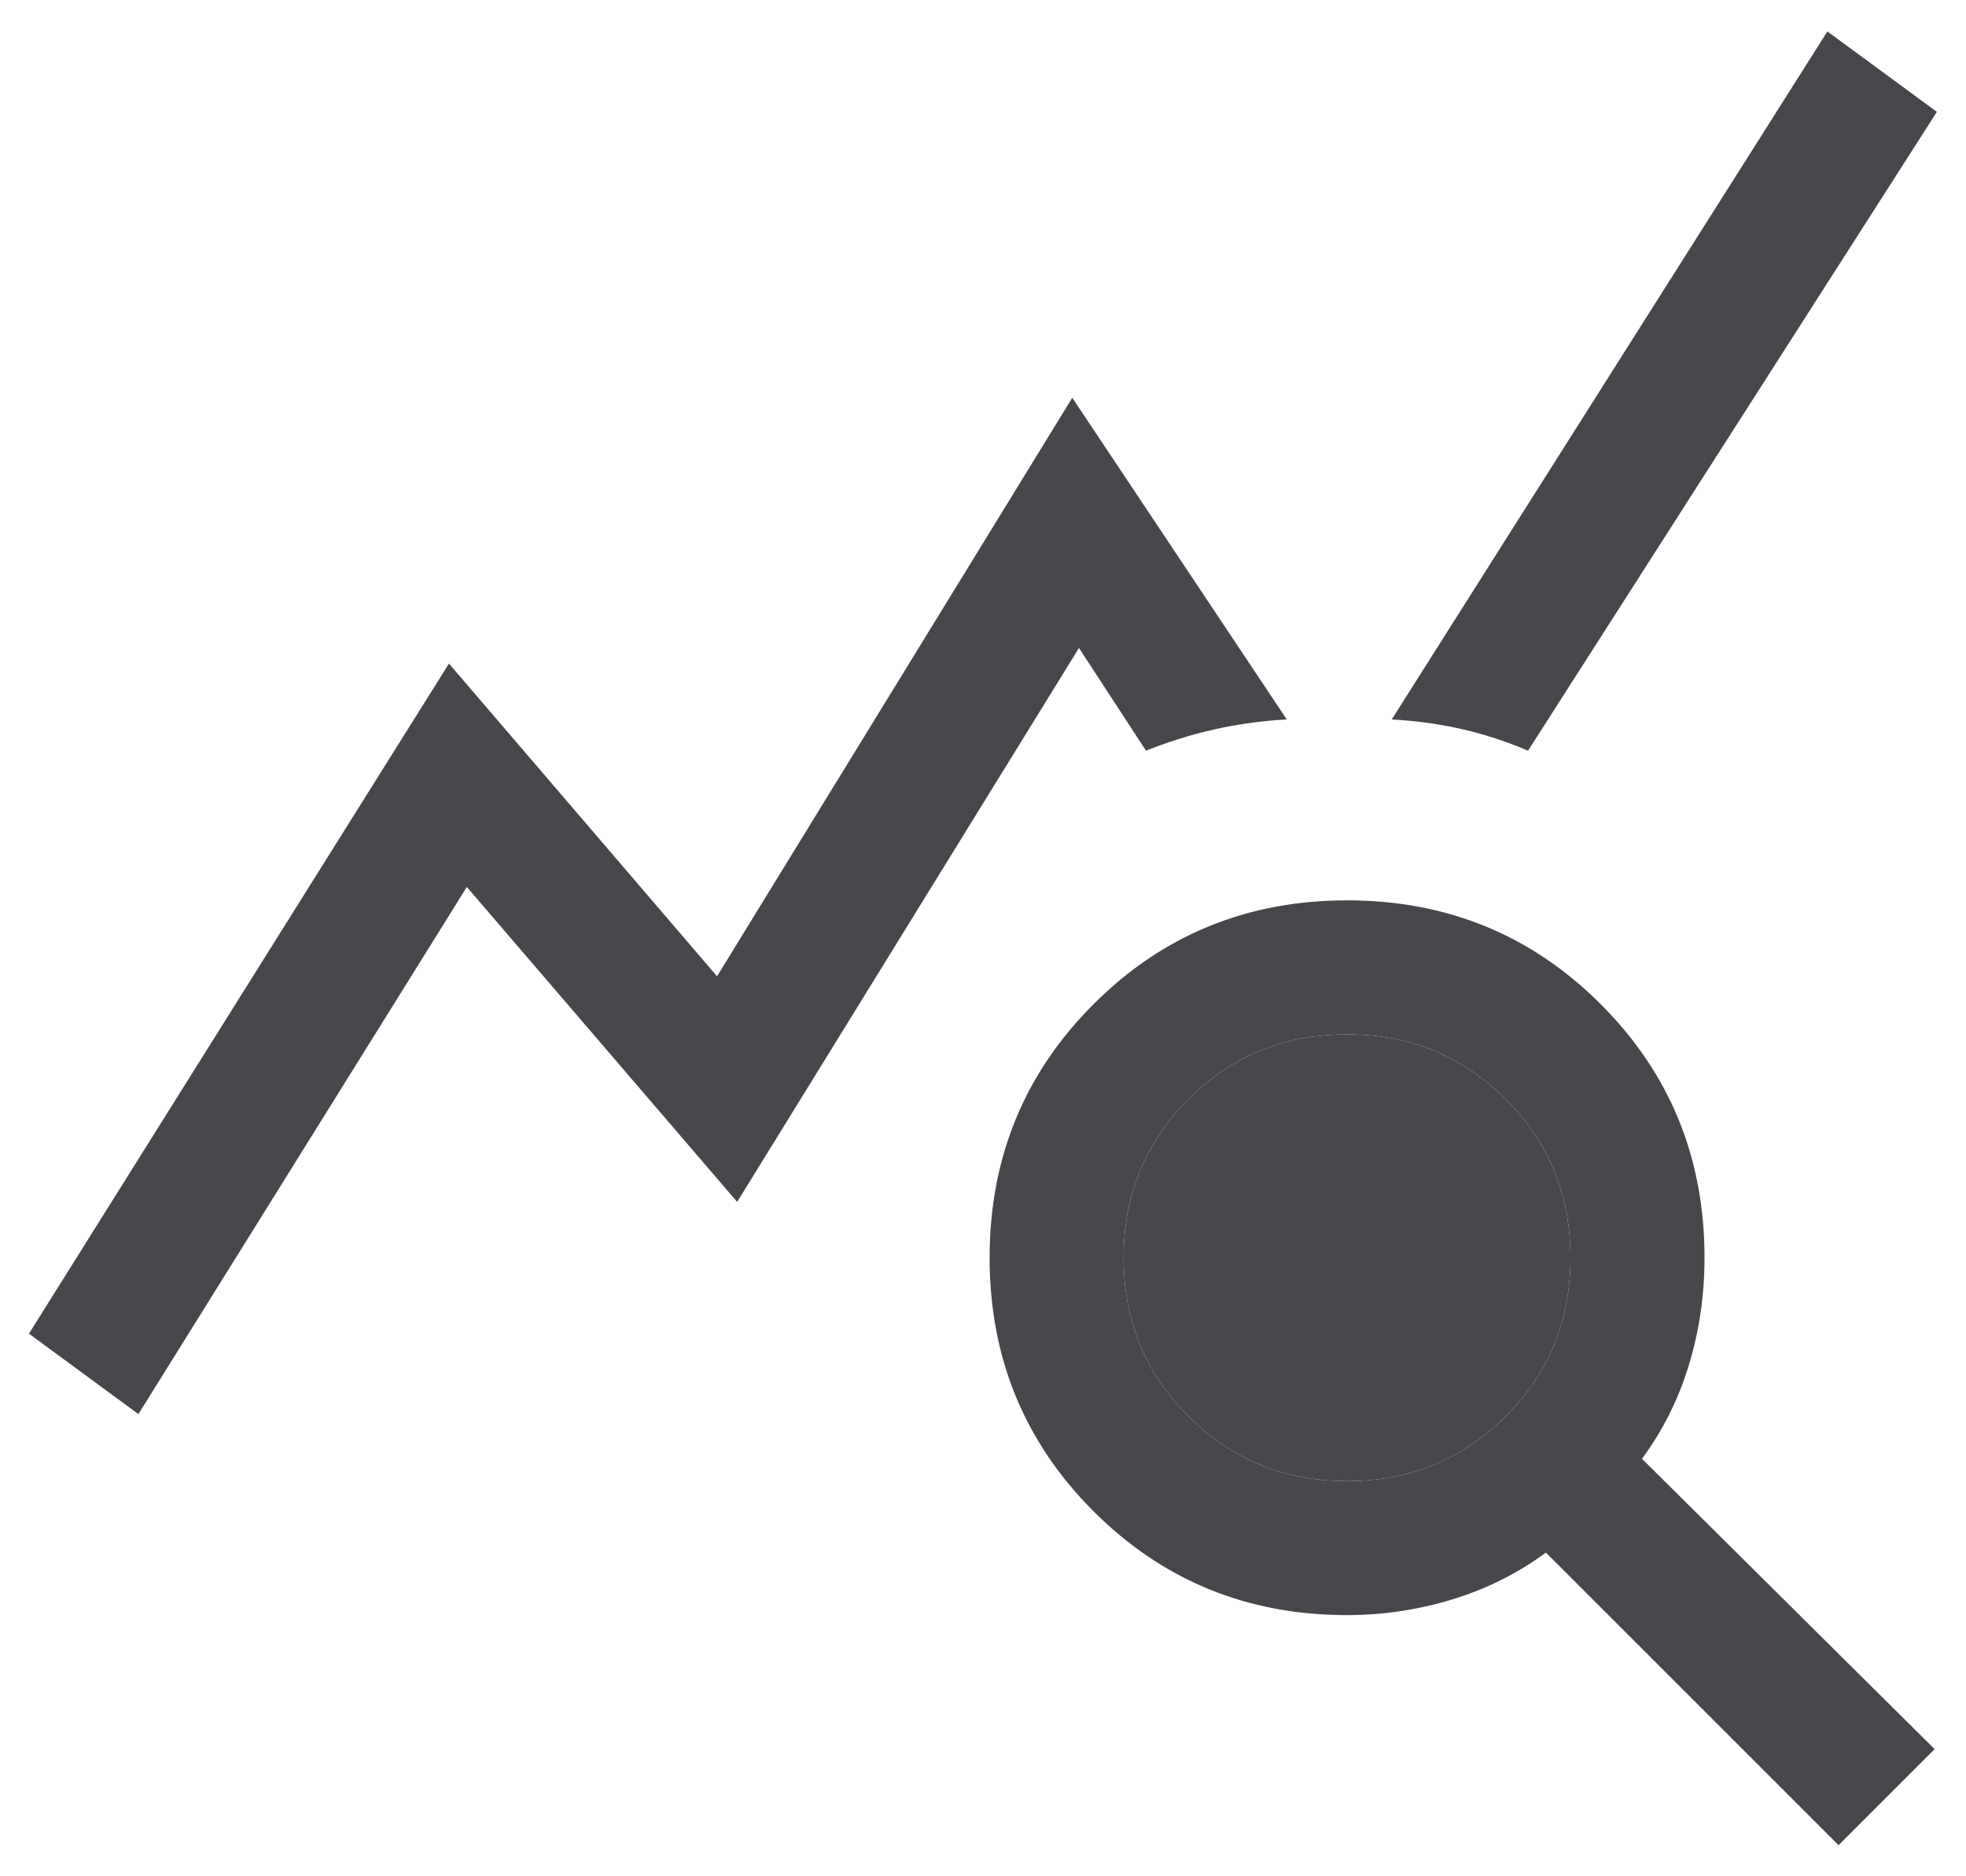 <svg width="22" height="21" viewBox="0 0 22 21" fill="none" xmlns="http://www.w3.org/2000/svg">
<path d="M1.549 15.827L0.324 14.927L5.024 7.427L8.024 10.927L11.999 4.452L14.399 8.052C14.116 8.068 13.845 8.106 13.587 8.164C13.329 8.222 13.074 8.302 12.824 8.402L12.074 7.252L8.249 13.452L5.224 9.927L1.549 15.827ZM20.574 20.652L17.299 17.377C16.983 17.61 16.633 17.785 16.249 17.902C15.866 18.018 15.474 18.077 15.074 18.077C13.958 18.077 13.012 17.689 12.237 16.915C11.462 16.139 11.074 15.193 11.074 14.077C11.074 12.96 11.462 12.014 12.237 11.239C13.012 10.464 13.958 10.077 15.074 10.077C16.191 10.077 17.137 10.464 17.912 11.239C18.687 12.014 19.074 12.96 19.074 14.077C19.074 14.493 19.016 14.893 18.899 15.277C18.783 15.66 18.608 16.01 18.374 16.327L21.649 19.577L20.574 20.652ZM15.074 16.577C15.774 16.577 16.366 16.335 16.849 15.852C17.333 15.368 17.574 14.777 17.574 14.077C17.574 13.377 17.333 12.785 16.849 12.302C16.366 11.818 15.774 11.577 15.074 11.577C14.374 11.577 13.783 11.818 13.299 12.302C12.816 12.785 12.574 13.377 12.574 14.077C12.574 14.777 12.816 15.368 13.299 15.852C13.783 16.335 14.374 16.577 15.074 16.577ZM17.099 8.402C16.866 8.302 16.624 8.222 16.374 8.164C16.124 8.106 15.858 8.068 15.574 8.052L20.449 0.352L21.674 1.252L17.099 8.402Z" fill="#47464A"/>
<path d="M15.074 16.577C15.774 16.577 16.366 16.335 16.849 15.852C17.333 15.368 17.574 14.777 17.574 14.077C17.574 13.377 17.333 12.785 16.849 12.302C16.366 11.818 15.774 11.577 15.074 11.577C14.374 11.577 13.783 11.818 13.299 12.302C12.816 12.785 12.574 13.377 12.574 14.077C12.574 14.777 12.816 15.368 13.299 15.852C13.783 16.335 14.374 16.577 15.074 16.577Z" fill="#47464A"/>
</svg>
